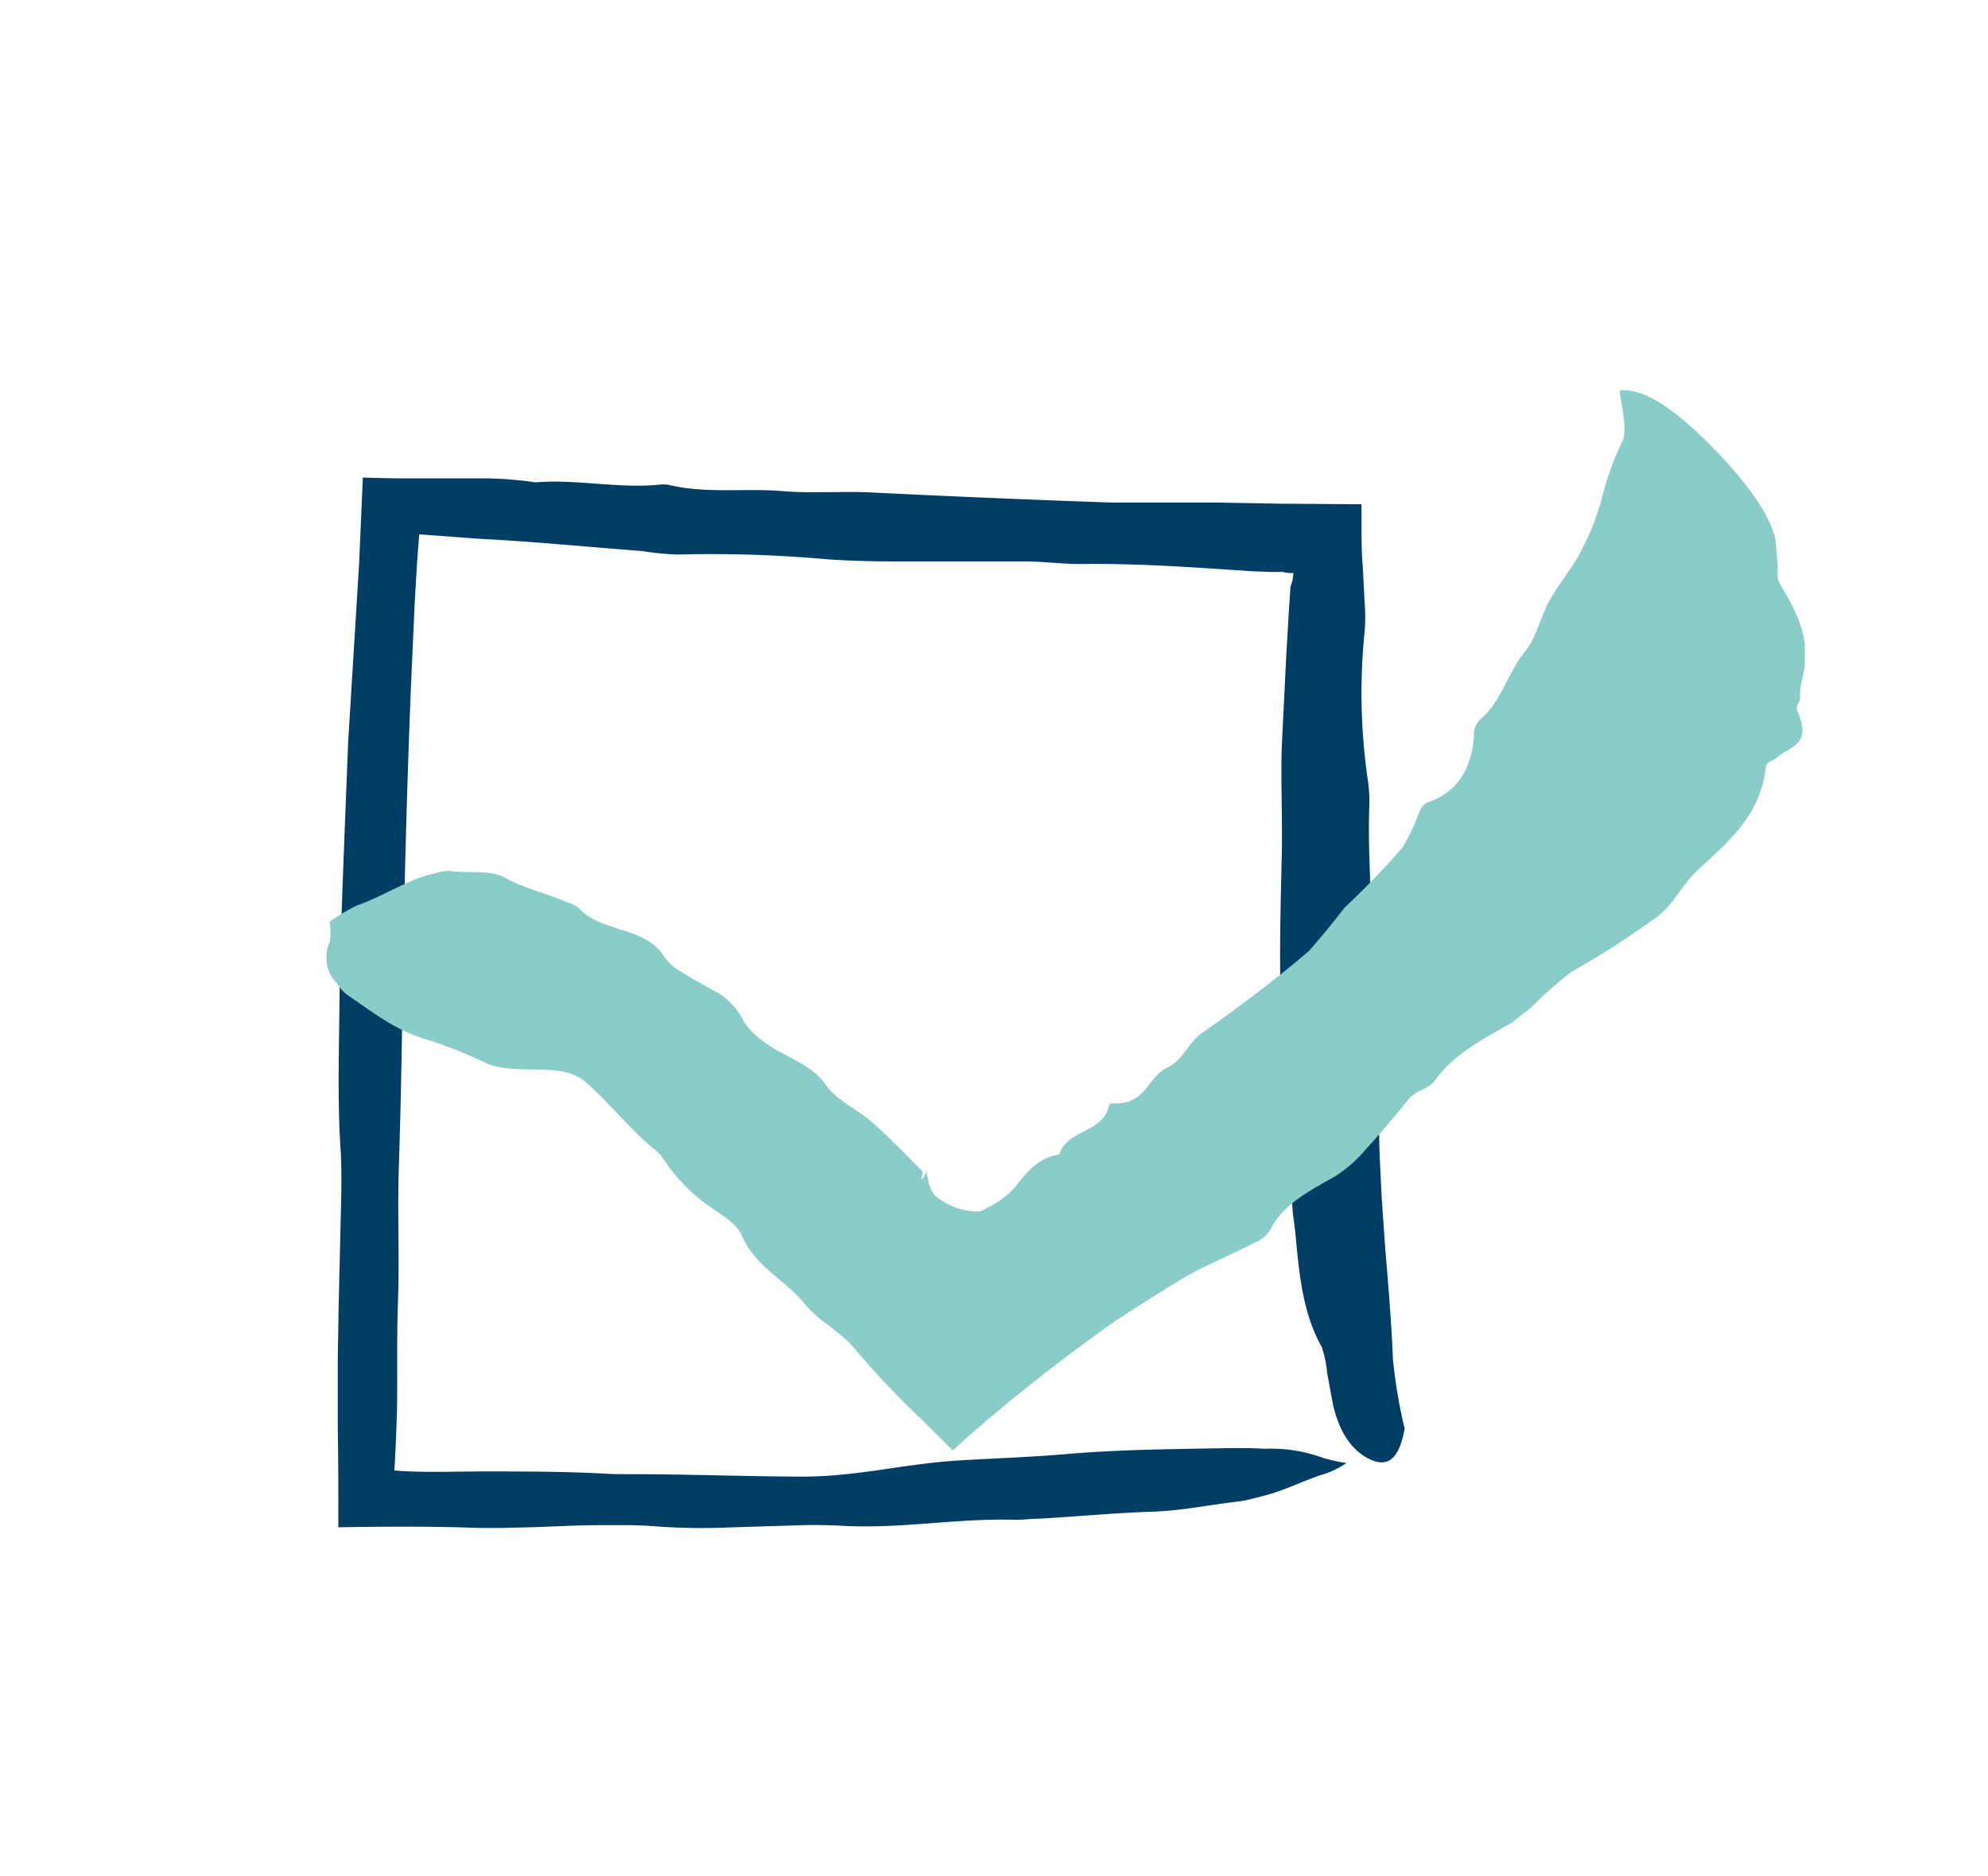 <svg
  id="Ebene_1"
  data-name="Ebene 1"
  xmlns="http://www.w3.org/2000/svg"
  xlink="http://www.w3.org/1999/xlink"
  viewBox="0 0 195 184"
>
  <defs>
    <clipPath id="clip-path">
      <rect x="32.03" y="38.22" width="145" height="111.64" fill="none" />
    </clipPath>
  </defs>
  <g clip-path="url(#clip-path)">
    <path
      d="M132.08,143.49a9,9,0,0,1-1.93,1c-2.51.76-4.08,1.76-6.83,2.38a14.21,14.21,0,0,1-1.83.4c-2.81.31-5.49.9-8.44,1-3.63.11-7.45.48-11.18.69-.79,0-1.58.12-2.31.1-6-.15-11,.91-17,.59-1.23-.07-2.52-.09-3.8-.06l-7.38.23a60.94,60.94,0,0,1-7.29-.13c-1.6-.13-3.32-.1-5-.1-2.26,0-4.5.12-6.75.2l-3.38.08H47.27L45,149.8c-3.88-.09-7.77-.07-11.81,0,0-3.21,0-6.47-.06-9.71l0-6.58.08-4.95.23-9.91c.05-1.8.07-3.66,0-5.4-.35-4.92-.19-9.94-.14-14.94s.25-10.07.44-15.09l.41-10.44Q34.69,64,35.23,55.2c.12-2.8.24-5.57.36-8.36,1.8.06,3.57.09,5.32.08h3.83l2.93,0a36.28,36.28,0,0,1,4.84.39c3.91-.33,8,.59,11.93.25a3.69,3.69,0,0,1,1.15,0c3.74.88,7.44.3,11.17.61,2.82.24,5.65,0,8.5.12q11.85.59,23.7,1l10.05,0,6.54.11,8,.06v2.08c0,1.33,0,2.63.12,4l.19,3.65a17.38,17.38,0,0,1,0,2.7,59.52,59.52,0,0,0,.26,14.3,15.34,15.34,0,0,1,.2,2.7c-.19,4.88.29,9.77.3,14.65,0,3.22.35,6.46.46,9.68s.16,6.43.23,9.65c.07,1.55.14,3.09.22,4.65l.35,5c.31,3.64.61,7.23.75,10.79a50,50,0,0,0,1.15,6.81c-.51,2.88-1.59,3.89-3.43,3s-3-2.74-3.61-5.4l-.57-3.11a10,10,0,0,0-.55-2.56c-2.43-4.26-2.27-10-2.81-13a15.21,15.21,0,0,0-.27-2.32c-1.05-2.89-.49-5.64-.43-8.42a20,20,0,0,0,.09-2.67c-.91-7.39-.62-14.71-.47-22,.07-3.49-.11-7,0-10.48l.44-8.9.26-4.44.15-2.23a3,3,0,0,1,.14-.45,5.17,5.17,0,0,0,.15-.93c-.32,0-.67,0-1-.11l-.24,0h-.38l-.53,0-2.11-.08c-5.56-.38-11.1-.78-16.66-.7-1.78,0-3.63-.25-5.41-.25H88.13c-2.31,0-4.63-.05-6.95-.21a127,127,0,0,0-14.69-.47A26.86,26.86,0,0,1,63,54.05c-4.67-.35-9.33-.81-14-1.09l-2.36-.14-1.85-.14-3.67-.27-.23,3.06-.21,3.64c-.12,2.74-.25,5.48-.37,8.22q-.6,15.09-.82,30.13c-.08,5.65-.18,11.3-.37,17-.15,4.38.07,8.73-.08,13.1-.1,2.63-.07,5.24-.08,7.86,0,1.41,0,2.8-.06,4.21s-.11,3-.22,4.6h.11c2.47.22,5.72.1,8.22.09,4.14,0,8.27,0,12.38.22.76.05,1.55.05,2.33.05,5.7,0,11.33.22,17,.24,5.4,0,10-1.27,15.4-1.59,3.48-.21,7-.32,10.46-.62,5.47-.47,10.82-.49,16.11-.59,1.21,0,2.35,0,3.35.07a14.87,14.87,0,0,1,5.68.87,14.07,14.07,0,0,0,2.33.52"
      fill="#003e66"
    />
    <path
      d="M32.36,90.4a16.51,16.51,0,0,1,2.73-1.62c2.53-.88,5.11-2.62,7.47-3.09a5,5,0,0,1,1.54-.27c1.79.26,4-.15,5.47.68,1.73,1,4.06,1.52,6,2.37a3.36,3.36,0,0,1,1.17.57c2.22,2.45,6.4,1.8,8.3,4.63a4.86,4.86,0,0,0,1.49,1.47c1.14.73,2.35,1.39,3.56,2.06a6.52,6.52,0,0,1,2.81,2.88,6.68,6.68,0,0,0,1.91,2c1.94,1.56,4.64,2.15,6.15,4.26,1.16,1.66,3.13,2.44,4.62,3.76s2.64,2.49,3.92,3.8l1,1c0,.11,0,.12,0,.2a2.85,2.85,0,0,0-.09.41c0,.16,0,.3.18,0,.45-1,.26-.51.36-.22l.18.85a3.09,3.09,0,0,0,.36.81,2.39,2.39,0,0,0,.91.81,6.26,6.26,0,0,0,3.39,1.06h.32a2.71,2.71,0,0,0,.53-.25c.37-.19.74-.38,1.08-.6a7.26,7.26,0,0,0,1.82-1.52c1.11-1.33,2.08-2.84,4.37-3.22.62-2.3,4.2-2.22,4.8-4.54.06-.21.1-.49.41-.47,3.37.15,3.34-2.53,5.37-3.5,1.55-.72,2-2.37,3.3-3.33,3.68-2.56,7.23-5.24,10.58-8.09,1.22-1.38,2.39-2.81,3.51-4.27a77.81,77.81,0,0,0,5.64-5.85,17.31,17.31,0,0,0,1.62-3.35c.23-.46.41-1,.94-1.14,2.89-1,4.25-3.27,4.5-6.5a2.15,2.15,0,0,1,.49-1.53c2.15-1.68,2.8-4.66,4.5-6.74,1.13-1.35,1.51-3.36,2.38-4.94s2-2.93,2.9-4.49c.41-.77.79-1.56,1.15-2.36s.67-1.82,1-2.76a29.63,29.63,0,0,1,2.09-6c.62-1.14-.07-3.52-.22-5.08,2.19-.22,5,1.45,8.93,5.4,3.67,3.71,5.87,6.93,6.36,9.26l.21,2.43c.08.68-.22,1.2.36,2.14,4.07,6.5,1.64,8.59,1.84,10.9,0,.58-.55.7-.21,1.48,1.39,3.25-.88,3.31-2,4.36-.37.34-1.08.38-1.15,1-.55,4.84-3.79,7.37-6.75,10.15-1.41,1.32-2.23,3.15-3.74,4.38a85.9,85.9,0,0,1-8.59,5.54,41.43,41.43,0,0,0-4,3.54l-1.87,1.46c-2.84,1.6-5.74,3.13-7.5,5.64-.56.8-1.87,1-2.52,1.76-1.42,1.77-2.89,3.48-4.41,5.16a13,13,0,0,1-2.93,2.52c-2.51,1.42-5.11,2.76-6.31,5.23a3,3,0,0,1-1.5,1.23c-2.45,1.27-5.16,2.34-7.45,3.75-2.13,1.31-4.25,2.63-6.32,4-2.32,1.65-4.54,3.29-6.5,4.81-3.54,2.76-6.56,5.26-9.37,7.84l-3-3a83.69,83.69,0,0,1-6.63-7c-1.52-1.84-3.51-2.62-5-4.51-1.87-2.28-4.66-3.46-6-6.46-.58-1.33-1.86-2-2.93-2.77A17,17,0,0,1,65,113.56a3.58,3.58,0,0,0-.91-.91c-2.42-2-4.34-4.52-6.68-6.55s-6.64-.58-9.56-1.75a47.13,47.13,0,0,0-5.6-2.27c-3.21-.85-5.51-2.67-7.92-4.32a4.08,4.08,0,0,1-1.29-1.33,3.57,3.57,0,0,1-.71-4,5.8,5.8,0,0,0,0-2"
      fill="#8accc7"
    />
  </g>
</svg>
